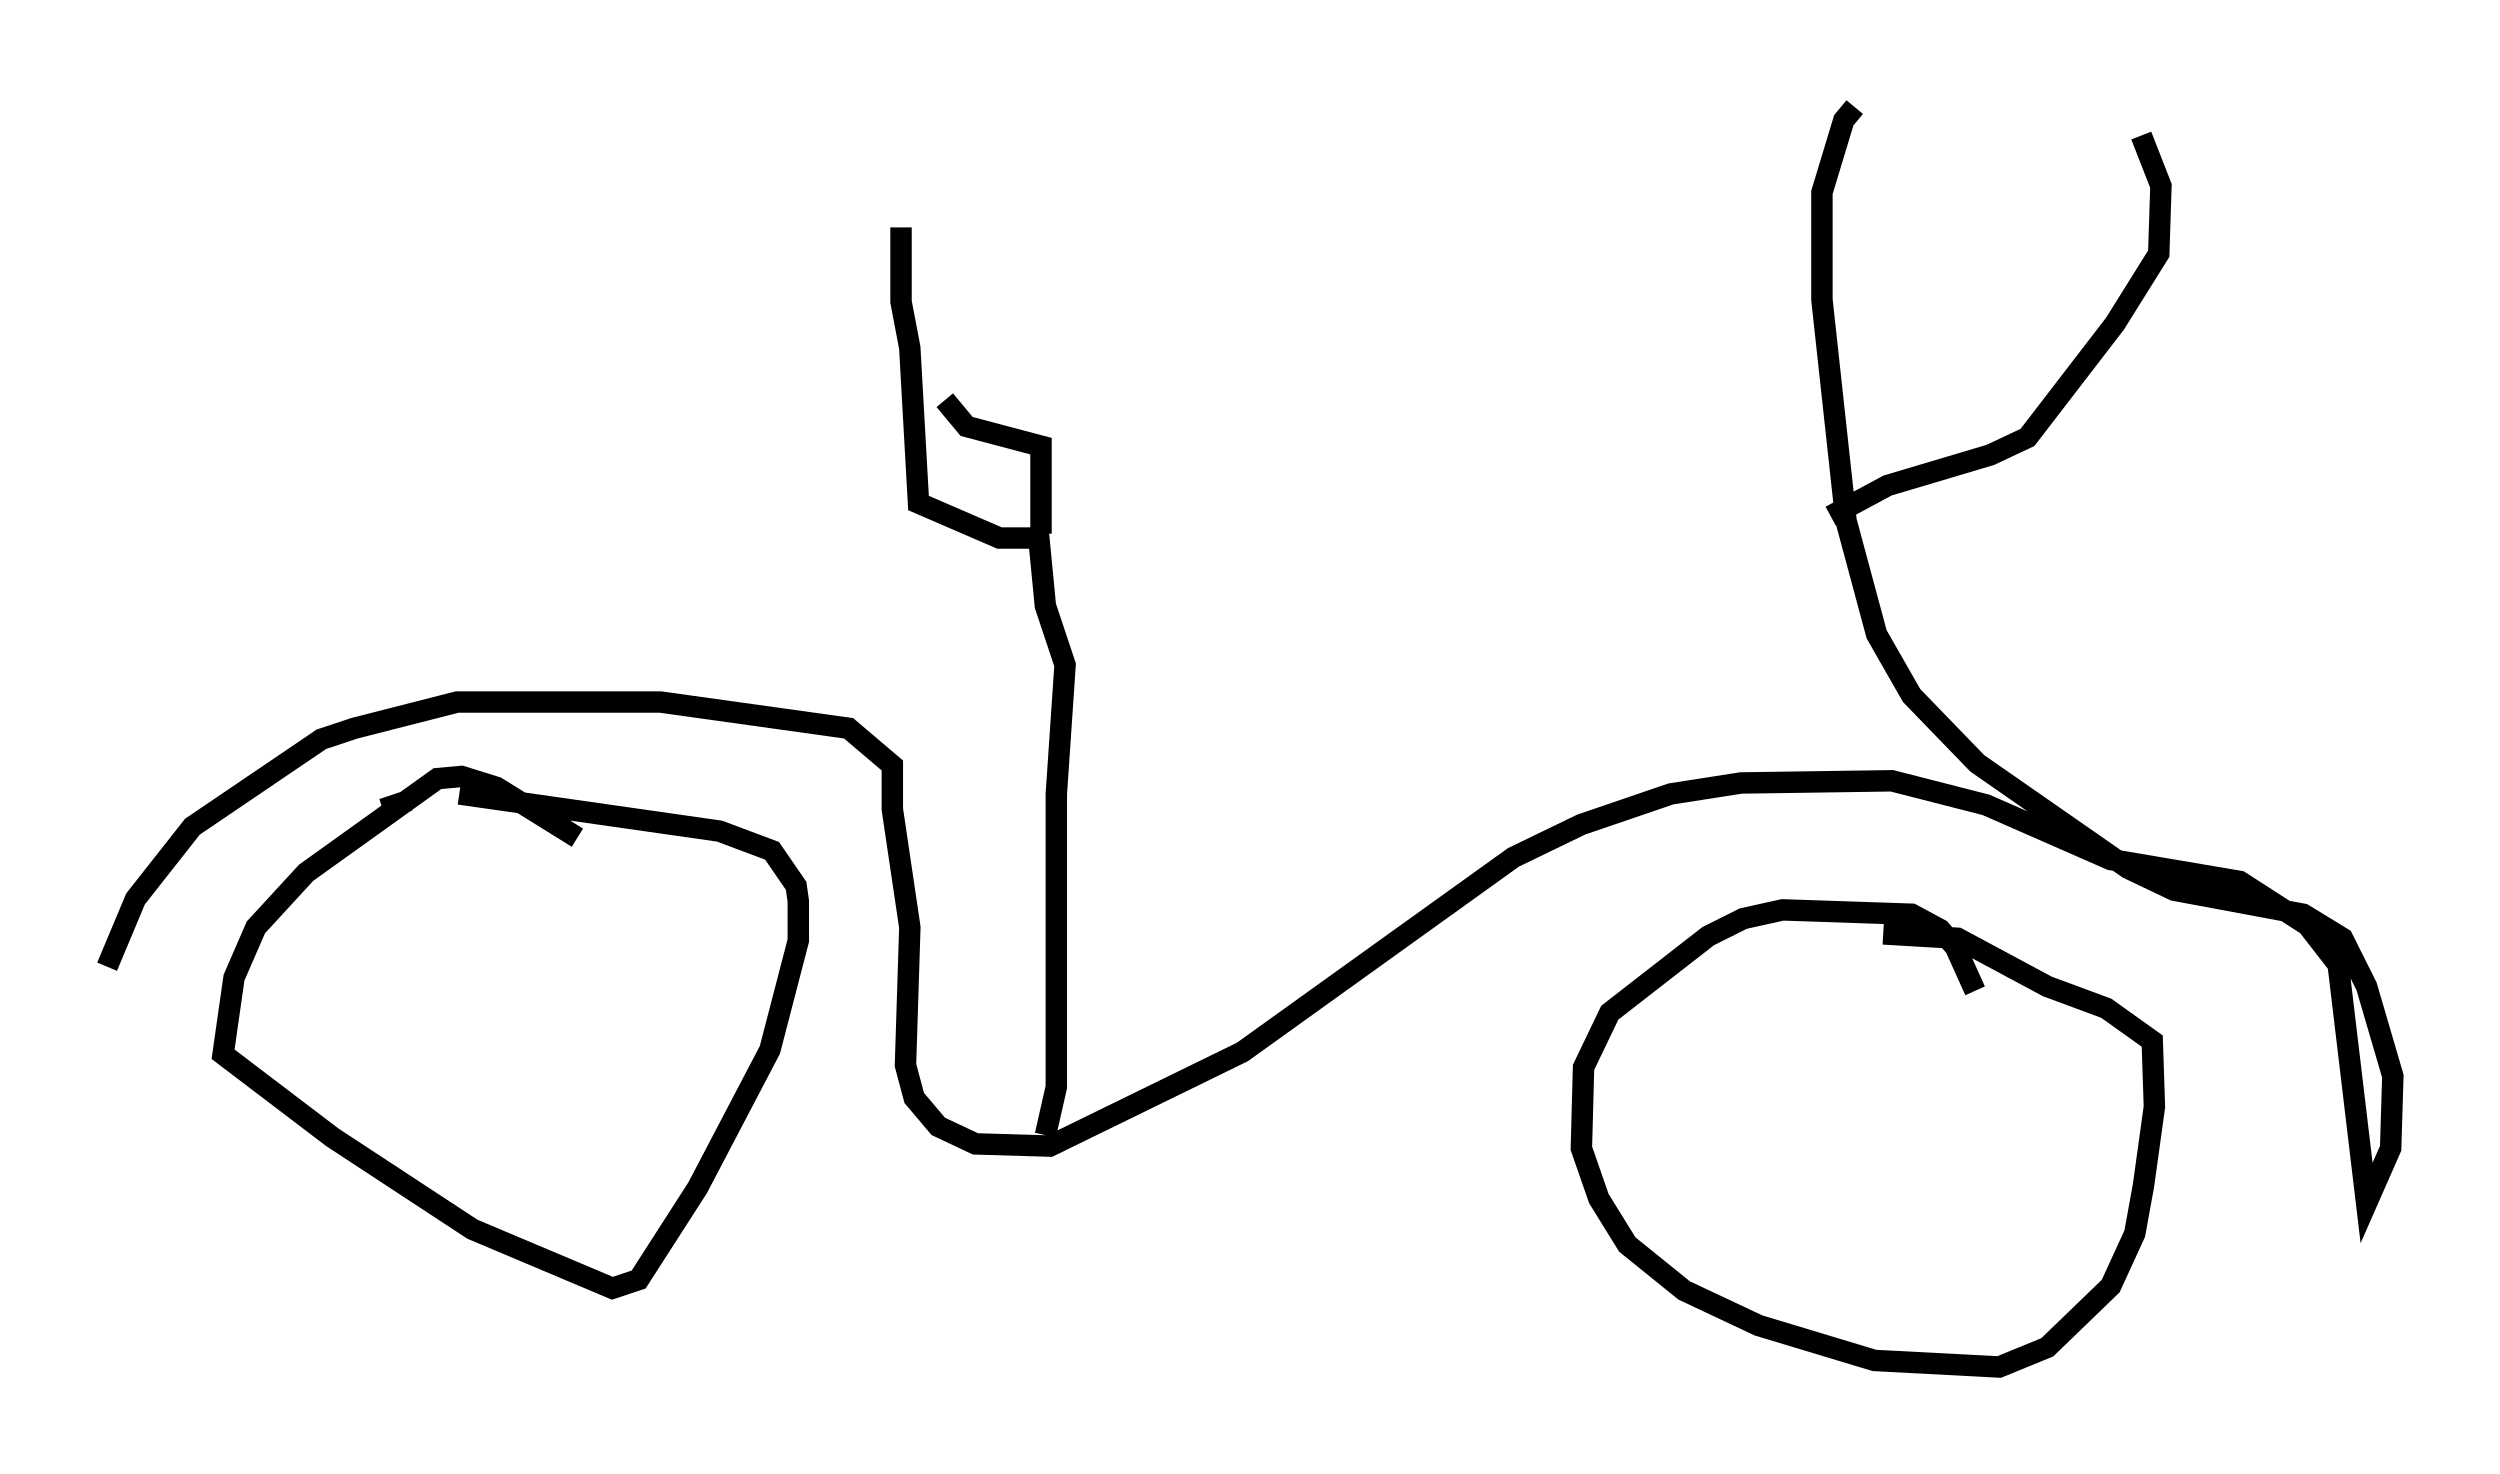 <?xml version="1.0" encoding="utf-8" ?>
<svg baseProfile="full" height="68.801" version="1.1" width="116.678" xmlns="http://www.w3.org/2000/svg" xmlns:ev="http://www.w3.org/2001/xml-events" xmlns:xlink="http://www.w3.org/1999/xlink"><defs /><rect fill="white" height="68.801" width="116.678" x="0" y="0" /><path d="M27.561, 40.423 m-0.613, -1.327 l-3.777, -2.348 -1.633, -0.51 l-1.123, 0.102 -6.125, 4.39 l-2.348, 2.552 -1.021, 2.348 l-0.51, 3.573 5.104, 3.879 l6.533, 4.288 6.533, 2.756 l1.225, -0.408 2.756, -4.288 l3.369, -6.431 1.327, -5.104 l0.0, -1.838 -0.102, -0.715 l-1.123, -1.633 -2.45, -0.919 l-12.148, -1.735 m70.745, 9.188 l-0.919, -2.042 -0.715, -0.817 l-1.327, -0.715 -6.023, -0.204 l-1.838, 0.408 -1.633, 0.817 l-4.594, 3.573 -1.225, 2.552 l-0.102, 3.777 0.817, 2.348 l1.327, 2.144 2.654, 2.144 l3.471, 1.633 5.41, 1.633 l5.819, 0.306 2.246, -0.919 l2.96, -2.858 1.123, -2.45 l0.408, -2.246 0.51, -3.675 l-0.102, -3.063 -2.144, -1.531 l-2.756, -1.021 -4.185, -2.246 l-3.471, -0.204 m-70.03, -5.819 l1.225, -0.408 m-14.088, 7.758 l1.327, -3.165 2.654, -3.369 l6.023, -4.083 1.531, -0.51 l4.798, -1.225 9.494, 0.0 l8.779, 1.225 2.042, 1.735 l0.0, 2.042 0.817, 5.513 l-0.204, 6.431 0.408, 1.531 l1.123, 1.327 1.735, 0.817 l3.471, 0.102 8.983, -4.39 l12.658, -9.086 3.165, -1.531 l4.185, -1.429 3.267, -0.51 l7.044, -0.102 4.39, 1.123 l5.819, 2.552 6.023, 1.021 l3.165, 2.042 1.429, 1.838 l1.327, 11.127 1.123, -2.552 l0.102, -3.369 -1.225, -4.185 l-1.123, -2.246 -1.838, -1.123 l-6.023, -1.123 -2.144, -1.021 l-7.044, -4.9 -3.063, -3.165 l-1.633, -2.858 -1.429, -5.308 l-1.123, -10.311 0.0, -5.002 l1.021, -3.369 0.51, -0.613 m-1.123, 19.09 l2.654, -1.429 4.798, -1.429 l1.735, -0.817 4.083, -5.308 l2.042, -3.267 0.102, -3.165 l-0.919, -2.348 m-51.144, 46.653 l0.51, -2.246 0.0, -13.679 l0.408, -6.023 -0.919, -2.756 l-0.306, -3.165 -1.838, 0.0 l-3.777, -1.633 -0.408, -7.248 l-0.408, -2.144 0.0, -3.471 m6.533, 14.292 l0.0, -4.083 -3.471, -0.919 l-1.021, -1.225 " fill="none" stroke="black" stroke-width="1" /></svg>